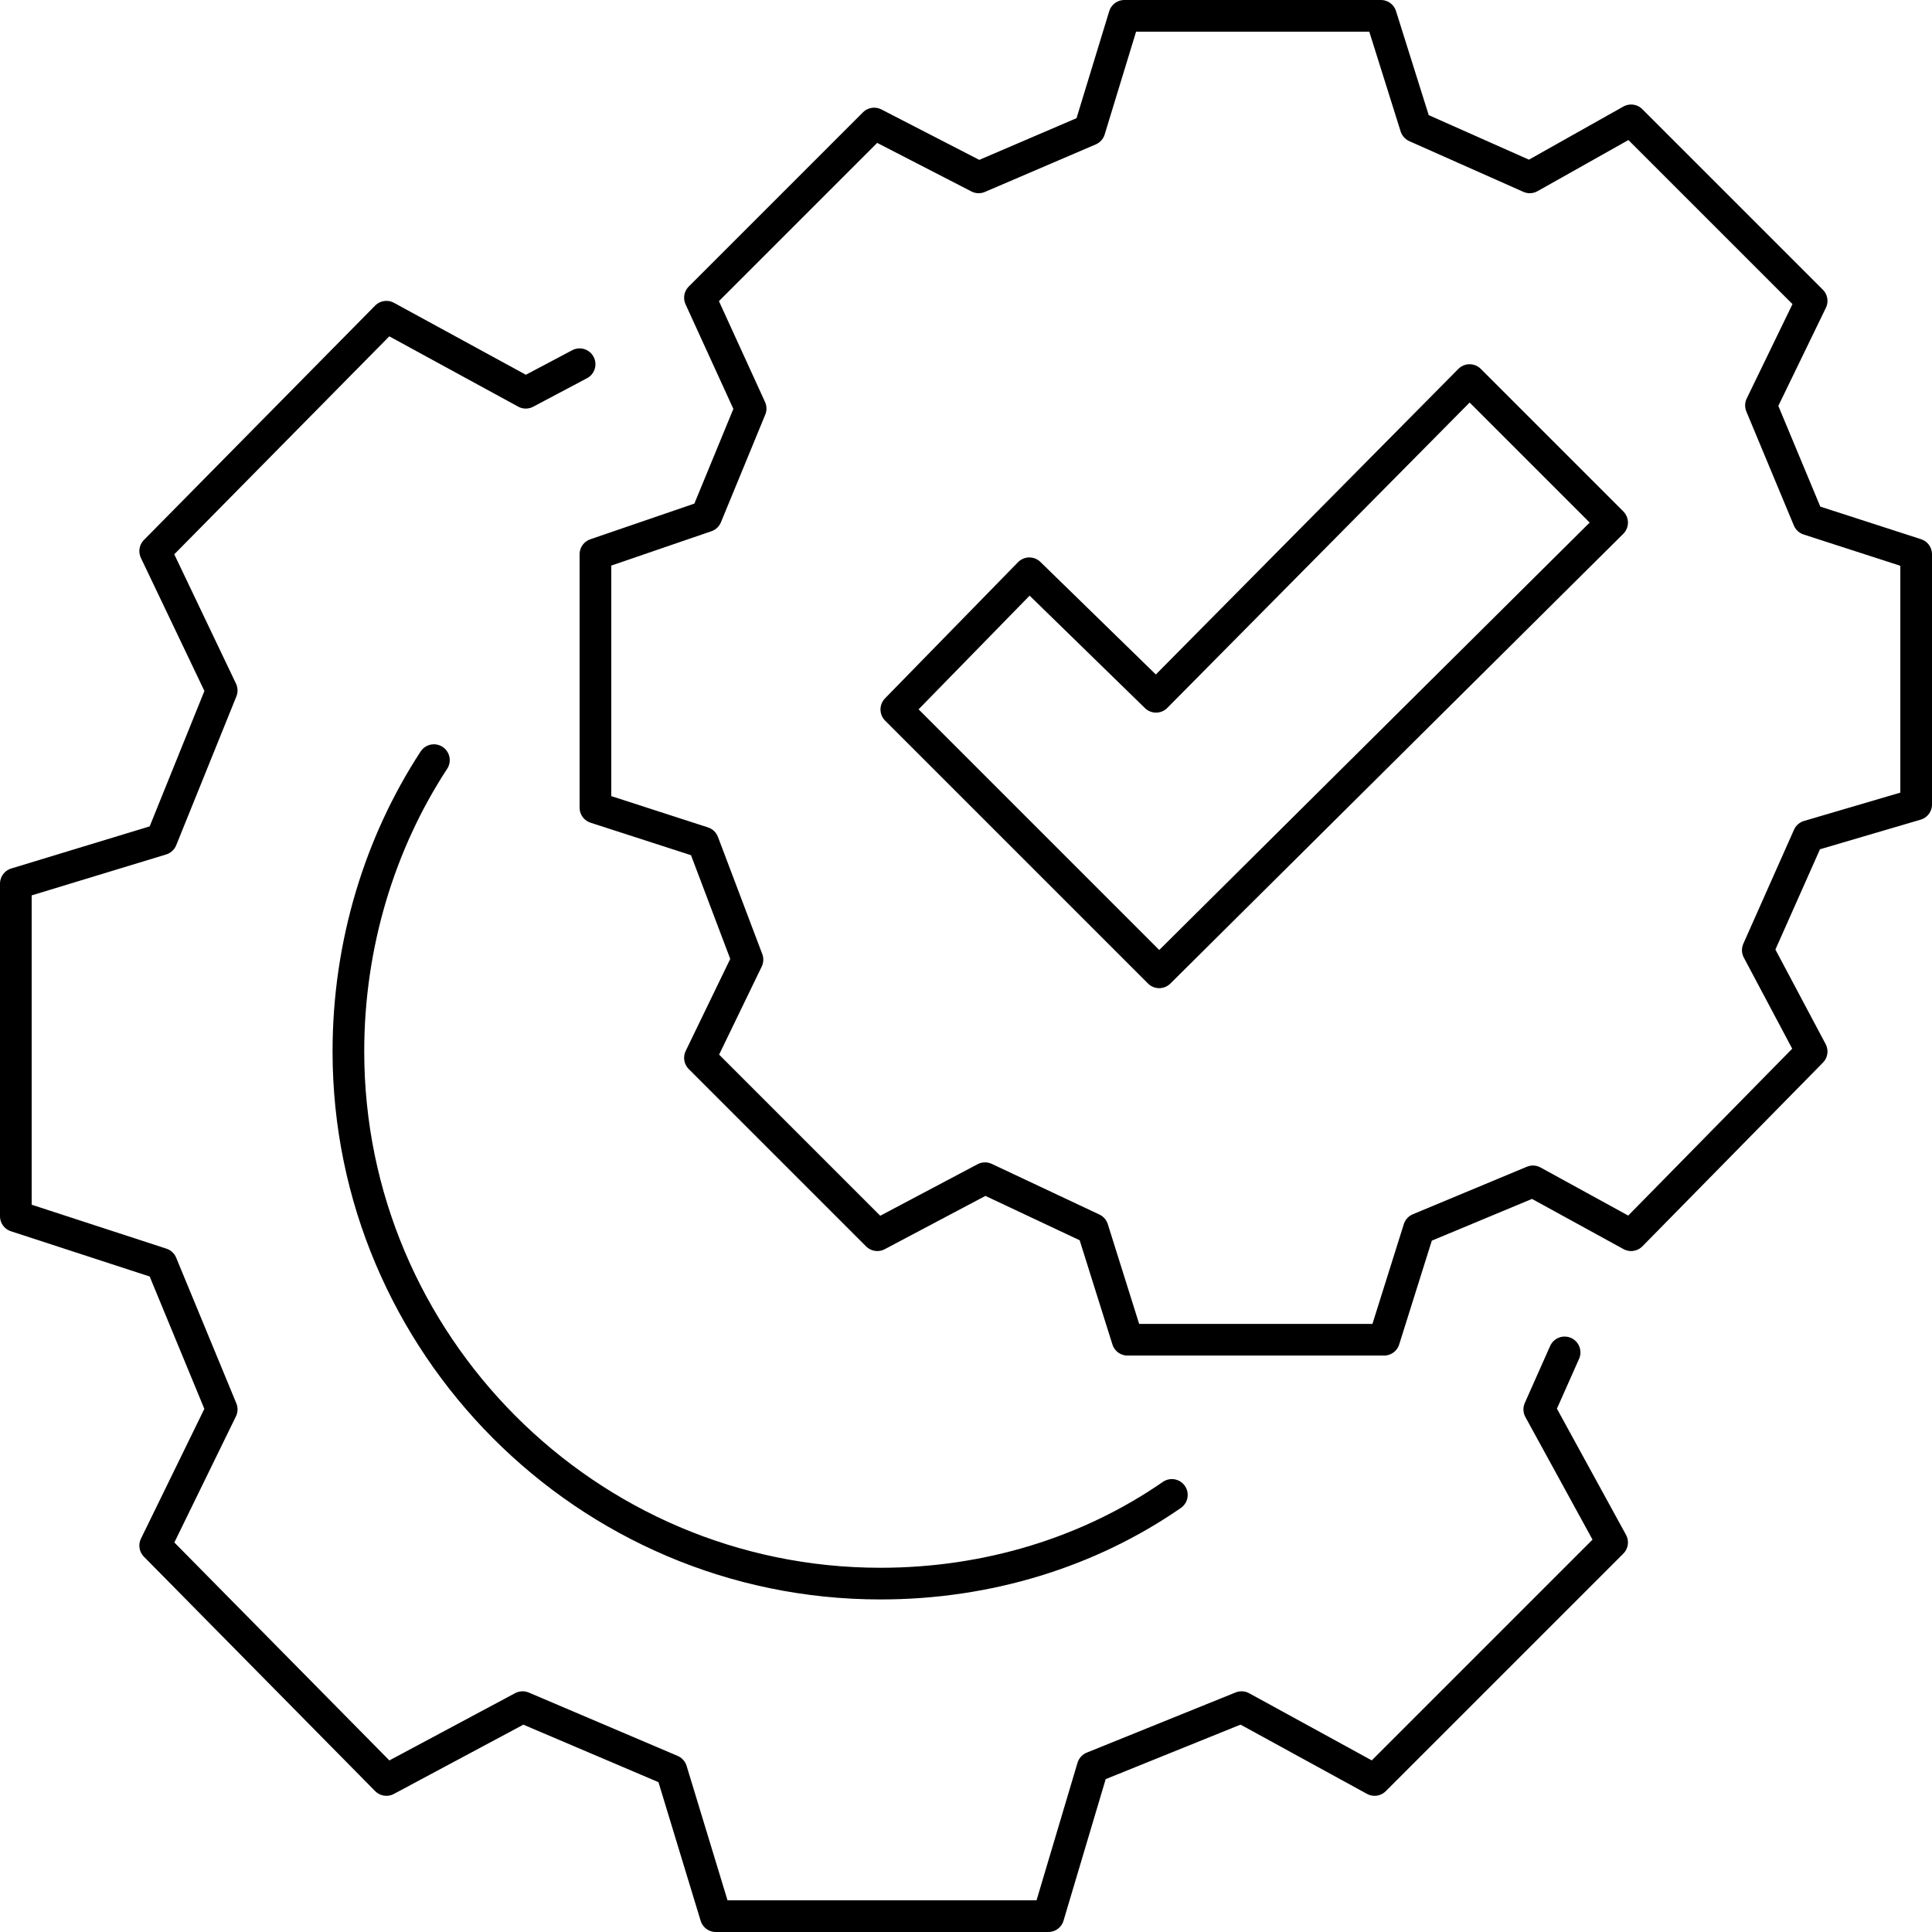 <?xml version="1.0" encoding="utf-8"?>
<!-- Generator: Adobe Illustrator 22.0.1, SVG Export Plug-In . SVG Version: 6.00 Build 0)  -->
<svg version="1.1" id="Layer_1" xmlns="http://www.w3.org/2000/svg" xmlns:xlink="http://www.w3.org/1999/xlink" x="0px" y="0px"
	 width="61px" height="61px" viewBox="0 0 61 61" style="enable-background:new 0 0 61 61;" xml:space="preserve">
<style type="text/css">
	.st0{fill:none;stroke:#000000;stroke-linecap:round;stroke-linejoin:round;stroke-miterlimit:22.926;}
</style>
<g>
	<polyline class="st0" points="18.3,11.5 16.6,12.4 12.2,10 4.9,17.4 7,21.8 5.1,26.5 0.5,27.9 0.5,38.4 5.1,39.9 7,44.5 4.9,48.8 
		12.2,56.2 16.5,53.9 21.2,55.9 22.6,60.5 33.1,60.5 34.5,55.8 39.2,53.9 43.4,56.2 50.9,48.7 48.6,44.5 49.4,42.7 	"/>
	<path class="st0" d="M37,47.2C34.4,49,31.2,50,27.8,50C18.5,50,11,42.4,11,33.2c0-3.4,1-6.6,2.7-9.2"/>
	<polygon class="st0" points="27.6,3.9 22.1,9.4 23.7,12.9 22.3,16.3 18.8,17.5 18.8,25.5 22.2,26.6 23.6,30.3 22.1,33.4 27.7,39 
		31.1,37.2 34.5,38.8 35.6,42.3 43.7,42.3 44.8,38.8 48.4,37.3 51.5,39 57.2,33.2 55.5,30 57.1,26.4 60.5,25.4 60.5,17.5 57.1,16.4 
		55.6,12.8 57.2,9.5 51.5,3.8 48.3,5.6 44.7,4 43.6,0.5 35.5,0.5 34.4,4.1 30.9,5.6 	"/>
	<polygon class="st0" points="32.5,18.1 28.3,22.4 36.6,30.7 50.9,16.5 46.4,12 36.5,22 	"/>
</g>
</svg>
